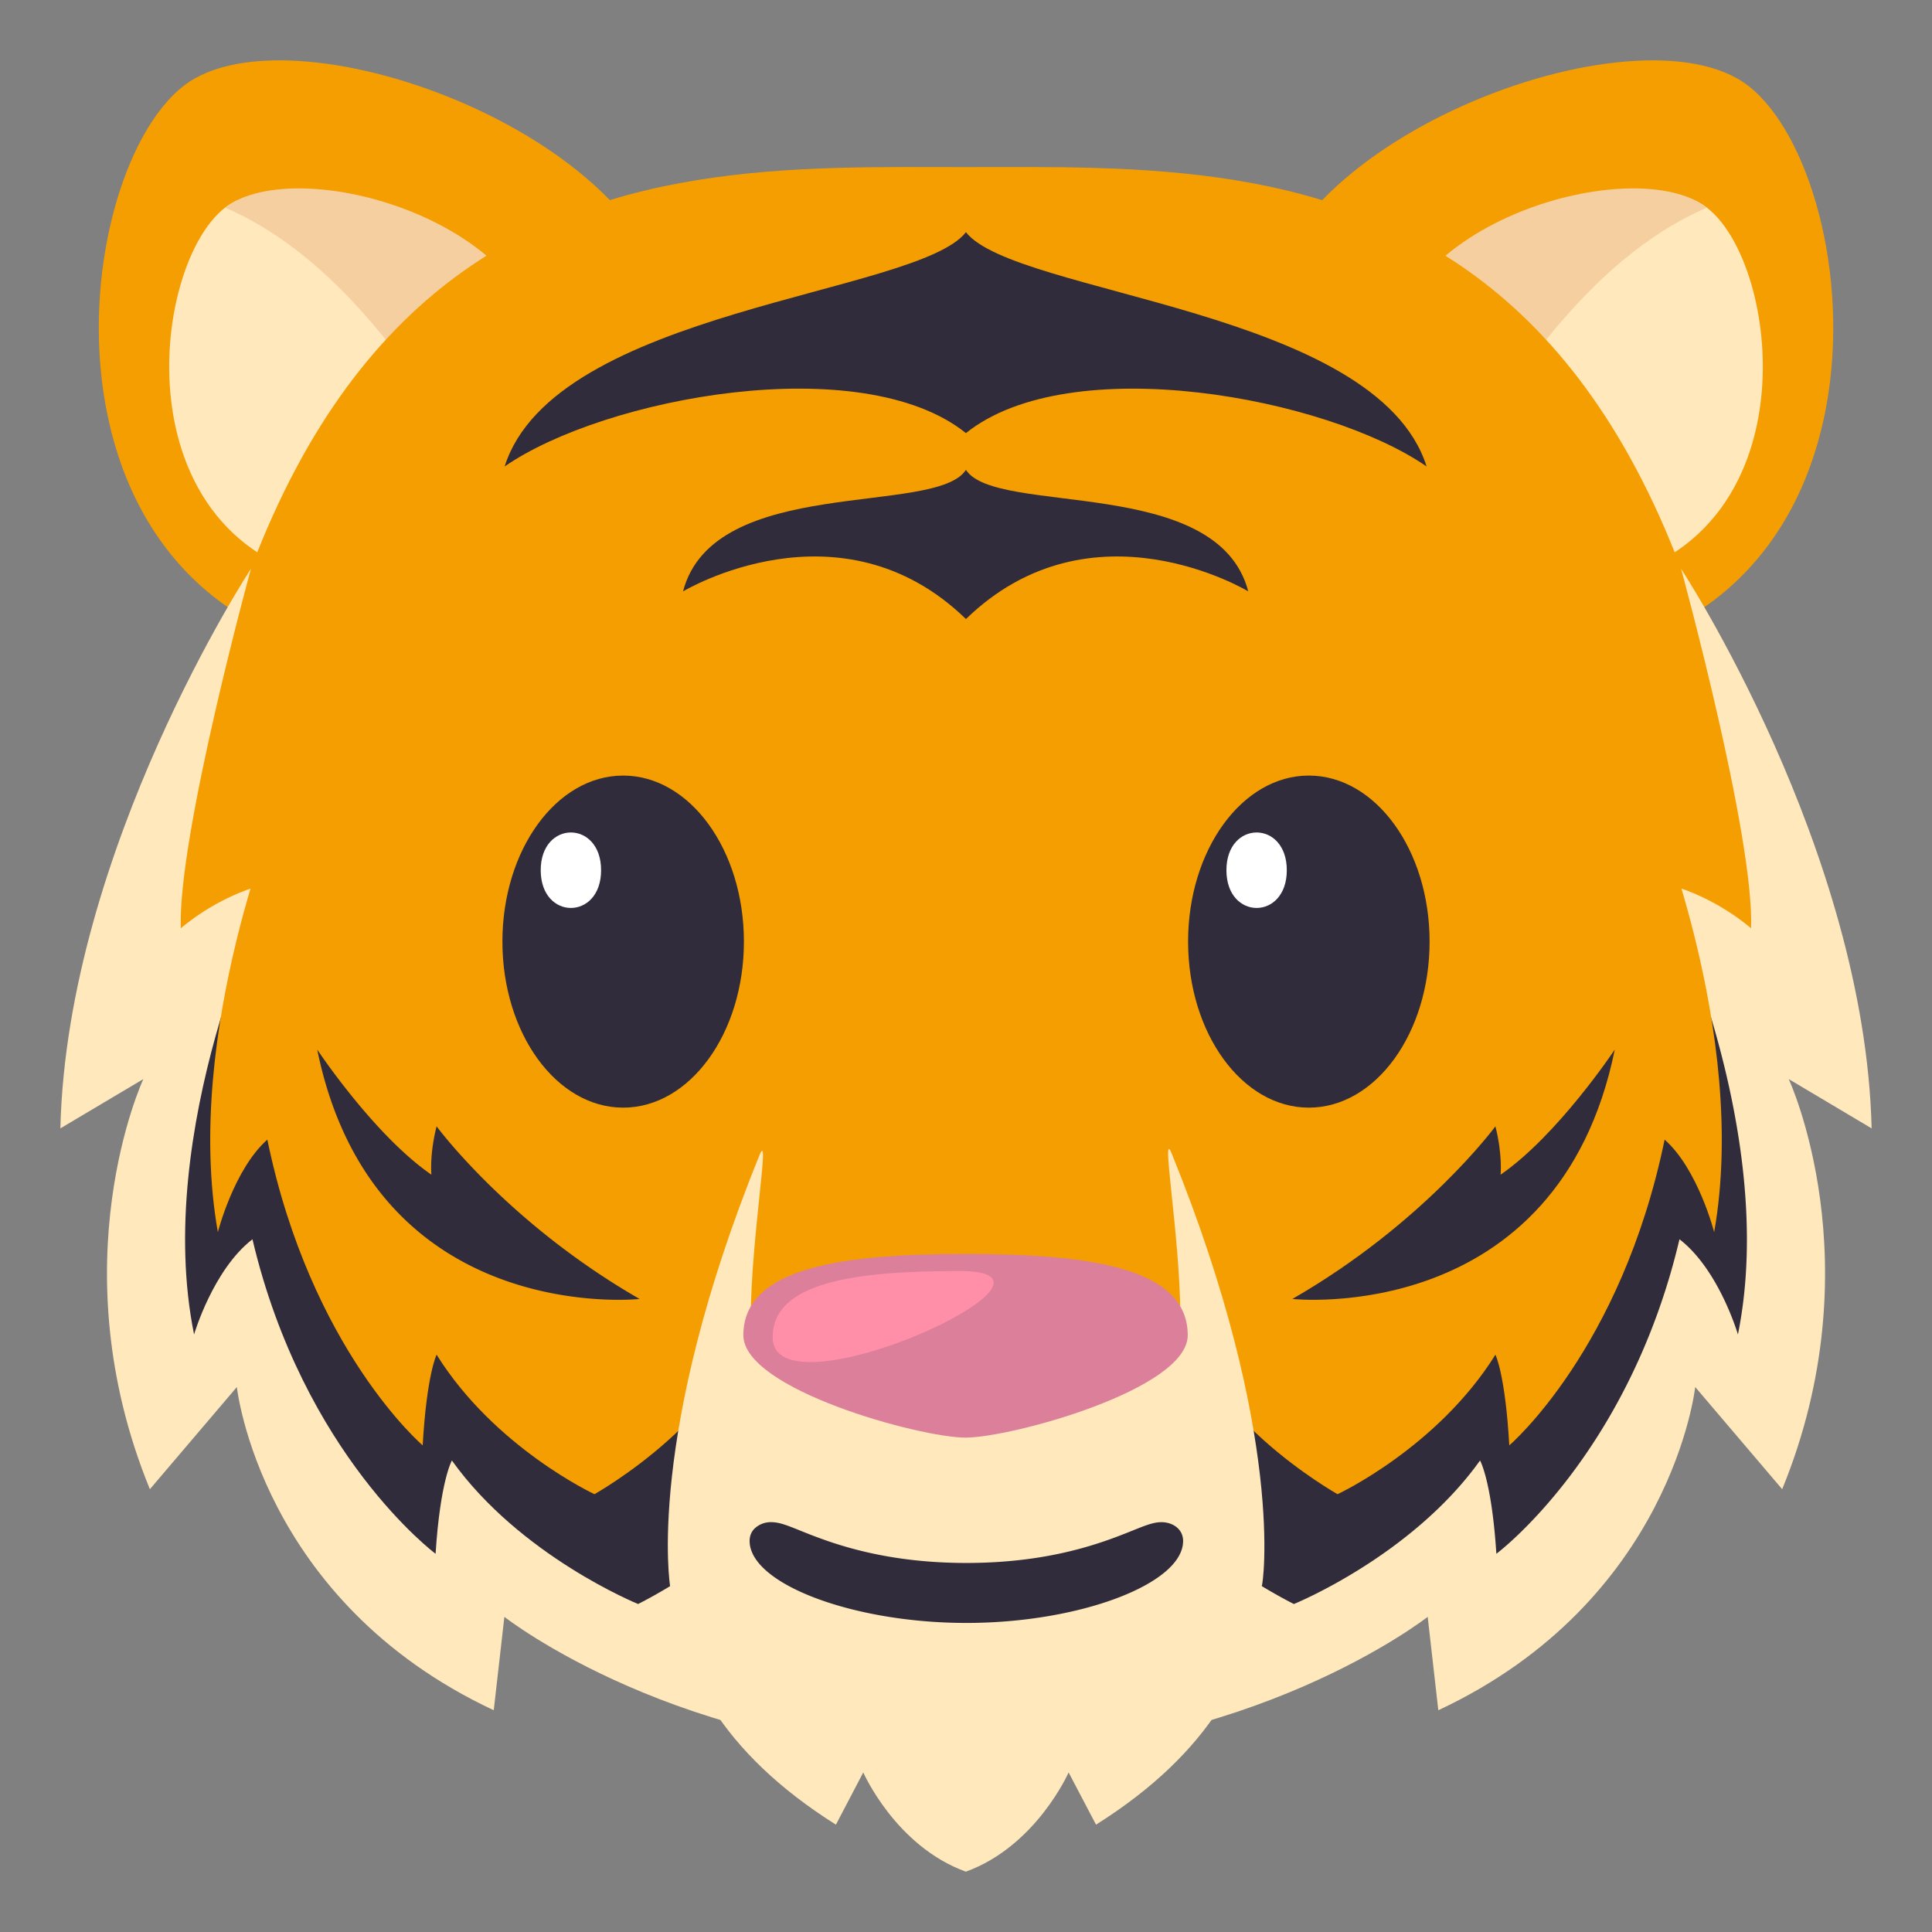 <svg xmlns="http://www.w3.org/2000/svg" width="64" height="64"><rect width="100%" height="100%" fill="#808080" stroke="none"/><path fill="#F59E01" d="M41.799 10.868c0 6.143 3.695 11.232 8.248 11.118 13.373-.338 11.881-16.048 7.861-19.148-3.662-2.824-16.109 1.894-16.109 8.03z"/><path fill="#FFE8BB" d="M45.965 12.149c0 4.033 2.428 7.376 5.416 7.301 8.781-.222 7.803-10.537 5.162-12.572-2.404-1.856-10.578 1.242-10.578 5.271z"/><path fill="#F5CFA0" d="M45.965 12.149c0 12.801 2.391-1.746 10.578-5.271-2.404-1.856-10.578.477-10.578 5.271z"/><path fill="#F59E01" d="M22.203 10.868c0 6.143-3.697 11.232-8.248 11.118C.582 21.648 2.074 5.938 6.092 2.838c3.662-2.824 16.111 1.894 16.111 8.03z"/><path fill="#FFE8BB" d="M18.035 12.149c0 4.033-2.426 7.376-5.416 7.301-8.781-.222-7.801-10.537-5.162-12.573 2.404-1.855 10.578 1.243 10.578 5.272z"/><path fill="#F5CFA0" d="M18.035 12.149c0 12.801-2.389-1.746-10.578-5.271 2.404-1.856 10.578.477 10.578 5.271z"/><path fill="#F59E01" d="M31.996 5.536c-11.133 0-26.979-1.041-26.979 36.986 0 5.207 26.979 6.662 26.979 6.662s26.986-1.455 26.986-6.662c0-38.027-15.853-36.986-26.986-36.986z"/><path fill="#FFE8BB" d="M62 37.379c-.221-9.255-6.313-18.539-6.313-18.539s2.428 8.857 2.32 11.912c0 0-1.15-1.035-2.756-1.453 1.75 5.99-.297 19.742-23.256 19.742s-25-13.752-23.248-19.742c-1.607.418-2.758 1.453-2.758 1.453-.106-3.054 2.324-11.912 2.324-11.912S2.221 28.124 2 37.379l2.748-1.633S1.9 41.85 4.965 49.332l2.881-3.385s.766 7.084 8.51 10.707l.352-3.094s5.842 4.6 15.289 4.6 15.297-4.6 15.297-4.6l.352 3.094c7.744-3.623 8.51-10.707 8.51-10.707l2.881 3.385c3.064-7.482.217-13.586.217-13.586L62 37.379z"/><path fill="#302C3B" d="M31.998 7.692c-1.625 2.076-13.629 2.545-15.281 7.76 3.311-2.291 11.824-3.877 15.281-1.105 3.457-2.771 11.951-1.186 15.26 1.105-1.651-5.215-13.633-5.684-15.26-7.76zm0 7.873c-.996 1.541-8.359.154-9.371 4.025 0 0 5.199-3.133 9.371.916 4.174-4.049 9.352-.916 9.352-.916-1.012-3.871-8.356-2.484-9.352-4.025zm-4.922 31.288s-7.396-.611-12.045-7.457c-1.02.97-1.227 2.39-1.227 2.39-1.771-1.962-2.348-5.594-2.348-5.594-1.027.543-1.736 1.397-1.736 1.397-1.209-4.069-.832-8.077-.832-8.077s-3.834 7.91-2.459 14.694c0 0 .625-2.143 1.934-3.154 1.691 7.163 6.066 10.419 6.066 10.419.156-2.426.541-3.09.541-3.09 2.268 3.172 6.168 4.754 6.168 4.754s5.659-2.778 5.938-6.282z"/><path fill="#F59E01" d="M24.73 43.39L9.303 26.533s-3.254 7.689-2.086 14.284c0 0 .529-2.082 1.639-3.066 1.436 6.964 5.146 10.129 5.146 10.129.135-2.357.461-3.004.461-3.004 1.924 3.084 5.23 4.621 5.23 4.621s4.801-2.699 5.037-6.107z"/><path fill="#302C3B" d="M10.508 34.768c1.881 9.211 10.68 8.262 10.68 8.262-4.371-2.512-6.725-5.719-6.725-5.719-.24.943-.172 1.602-.172 1.602-1.902-1.311-3.783-4.145-3.783-4.145zm26.416 12.085s7.396-.611 12.045-7.457c1.018.97 1.225 2.39 1.225 2.39 1.771-1.962 2.35-5.594 2.35-5.594a6.418 6.418 0 0 1 1.734 1.397c1.209-4.069.834-8.077.834-8.077s3.834 7.91 2.459 14.694c0 0-.625-2.143-1.936-3.154-1.689 7.163-6.066 10.419-6.066 10.419-.156-2.426-.541-3.09-.541-3.09-2.268 3.172-6.166 4.754-6.166 4.754s-5.661-2.778-5.938-6.282z"/><path fill="#F59E01" d="M39.268 43.39l15.428-16.857s3.254 7.689 2.088 14.284c0 0-.531-2.082-1.641-3.066-1.436 6.964-5.146 10.129-5.146 10.129-.133-2.357-.459-3.004-.459-3.004-1.924 3.084-5.23 4.621-5.23 4.621s-4.804-2.699-5.04-6.107z"/><path fill="#302C3B" d="M53.492 34.768C51.609 43.979 42.81 43.03 42.81 43.03c4.371-2.512 6.727-5.719 6.727-5.719.24.943.172 1.602.172 1.602 1.9-1.311 3.783-4.145 3.783-4.145z"/><ellipse fill="#302C3B" cx="43.357" cy="31.192" rx="4" ry="5.5"/><path fill="#FFF" d="M42.627 28.827c0 1.667-2 1.667-2 0s2-1.667 2 0z"/><ellipse fill="#302C3B" cx="20.643" cy="31.192" rx="4" ry="5.5"/><path fill="#FFF" d="M19.912 28.827c0 1.667-2 1.667-2 0s2-1.667 2 0z"/><path fill="#FFE8BB" d="M38.814 38.211c-.379-.932.266 2.653.287 5.346-.209-.336-.368-.582-.436-.713H25.332c-.07.137-.24.397-.463.756.023-2.689.665-6.256.287-5.326C21.369 47.6 22.2 52.558 22.2 52.558c.255 2.676 1.685 5.493 5.491 7.886l.906-1.73s1.068 2.443 3.398 3.287c2.33-.844 3.404-3.287 3.404-3.287l.908 1.73c3.821-2.401 5.247-5.232 5.493-7.919.031.031.802-4.987-2.986-14.314z"/><path fill="#DB7F9A" d="M24.625 44.232c0-2.259 3.295-2.693 7.361-2.693s7.359.435 7.359 2.693c0 1.797-5.857 3.391-7.359 3.391s-7.361-1.594-7.361-3.391z"/><path fill="#FF8FA8" d="M25.596 44.297c0-1.841 2.773-2.193 6.195-2.193 4.559 0-6.195 4.921-6.195 2.193z"/><path fill="#302C3B" d="M32.012 53.762c-3.758 0-7.18-1.295-7.18-2.717 0-.158.053-.295.156-.402a.776.776 0 0 1 .563-.219c.266 0 .521.104.947.275.936.377 2.68 1.076 5.516 1.076 2.832 0 4.574-.699 5.512-1.076.428-.172.686-.275.949-.275.355 0 .717.213.717.625-.004 1.418-3.424 2.713-7.18 2.713z"/></svg>